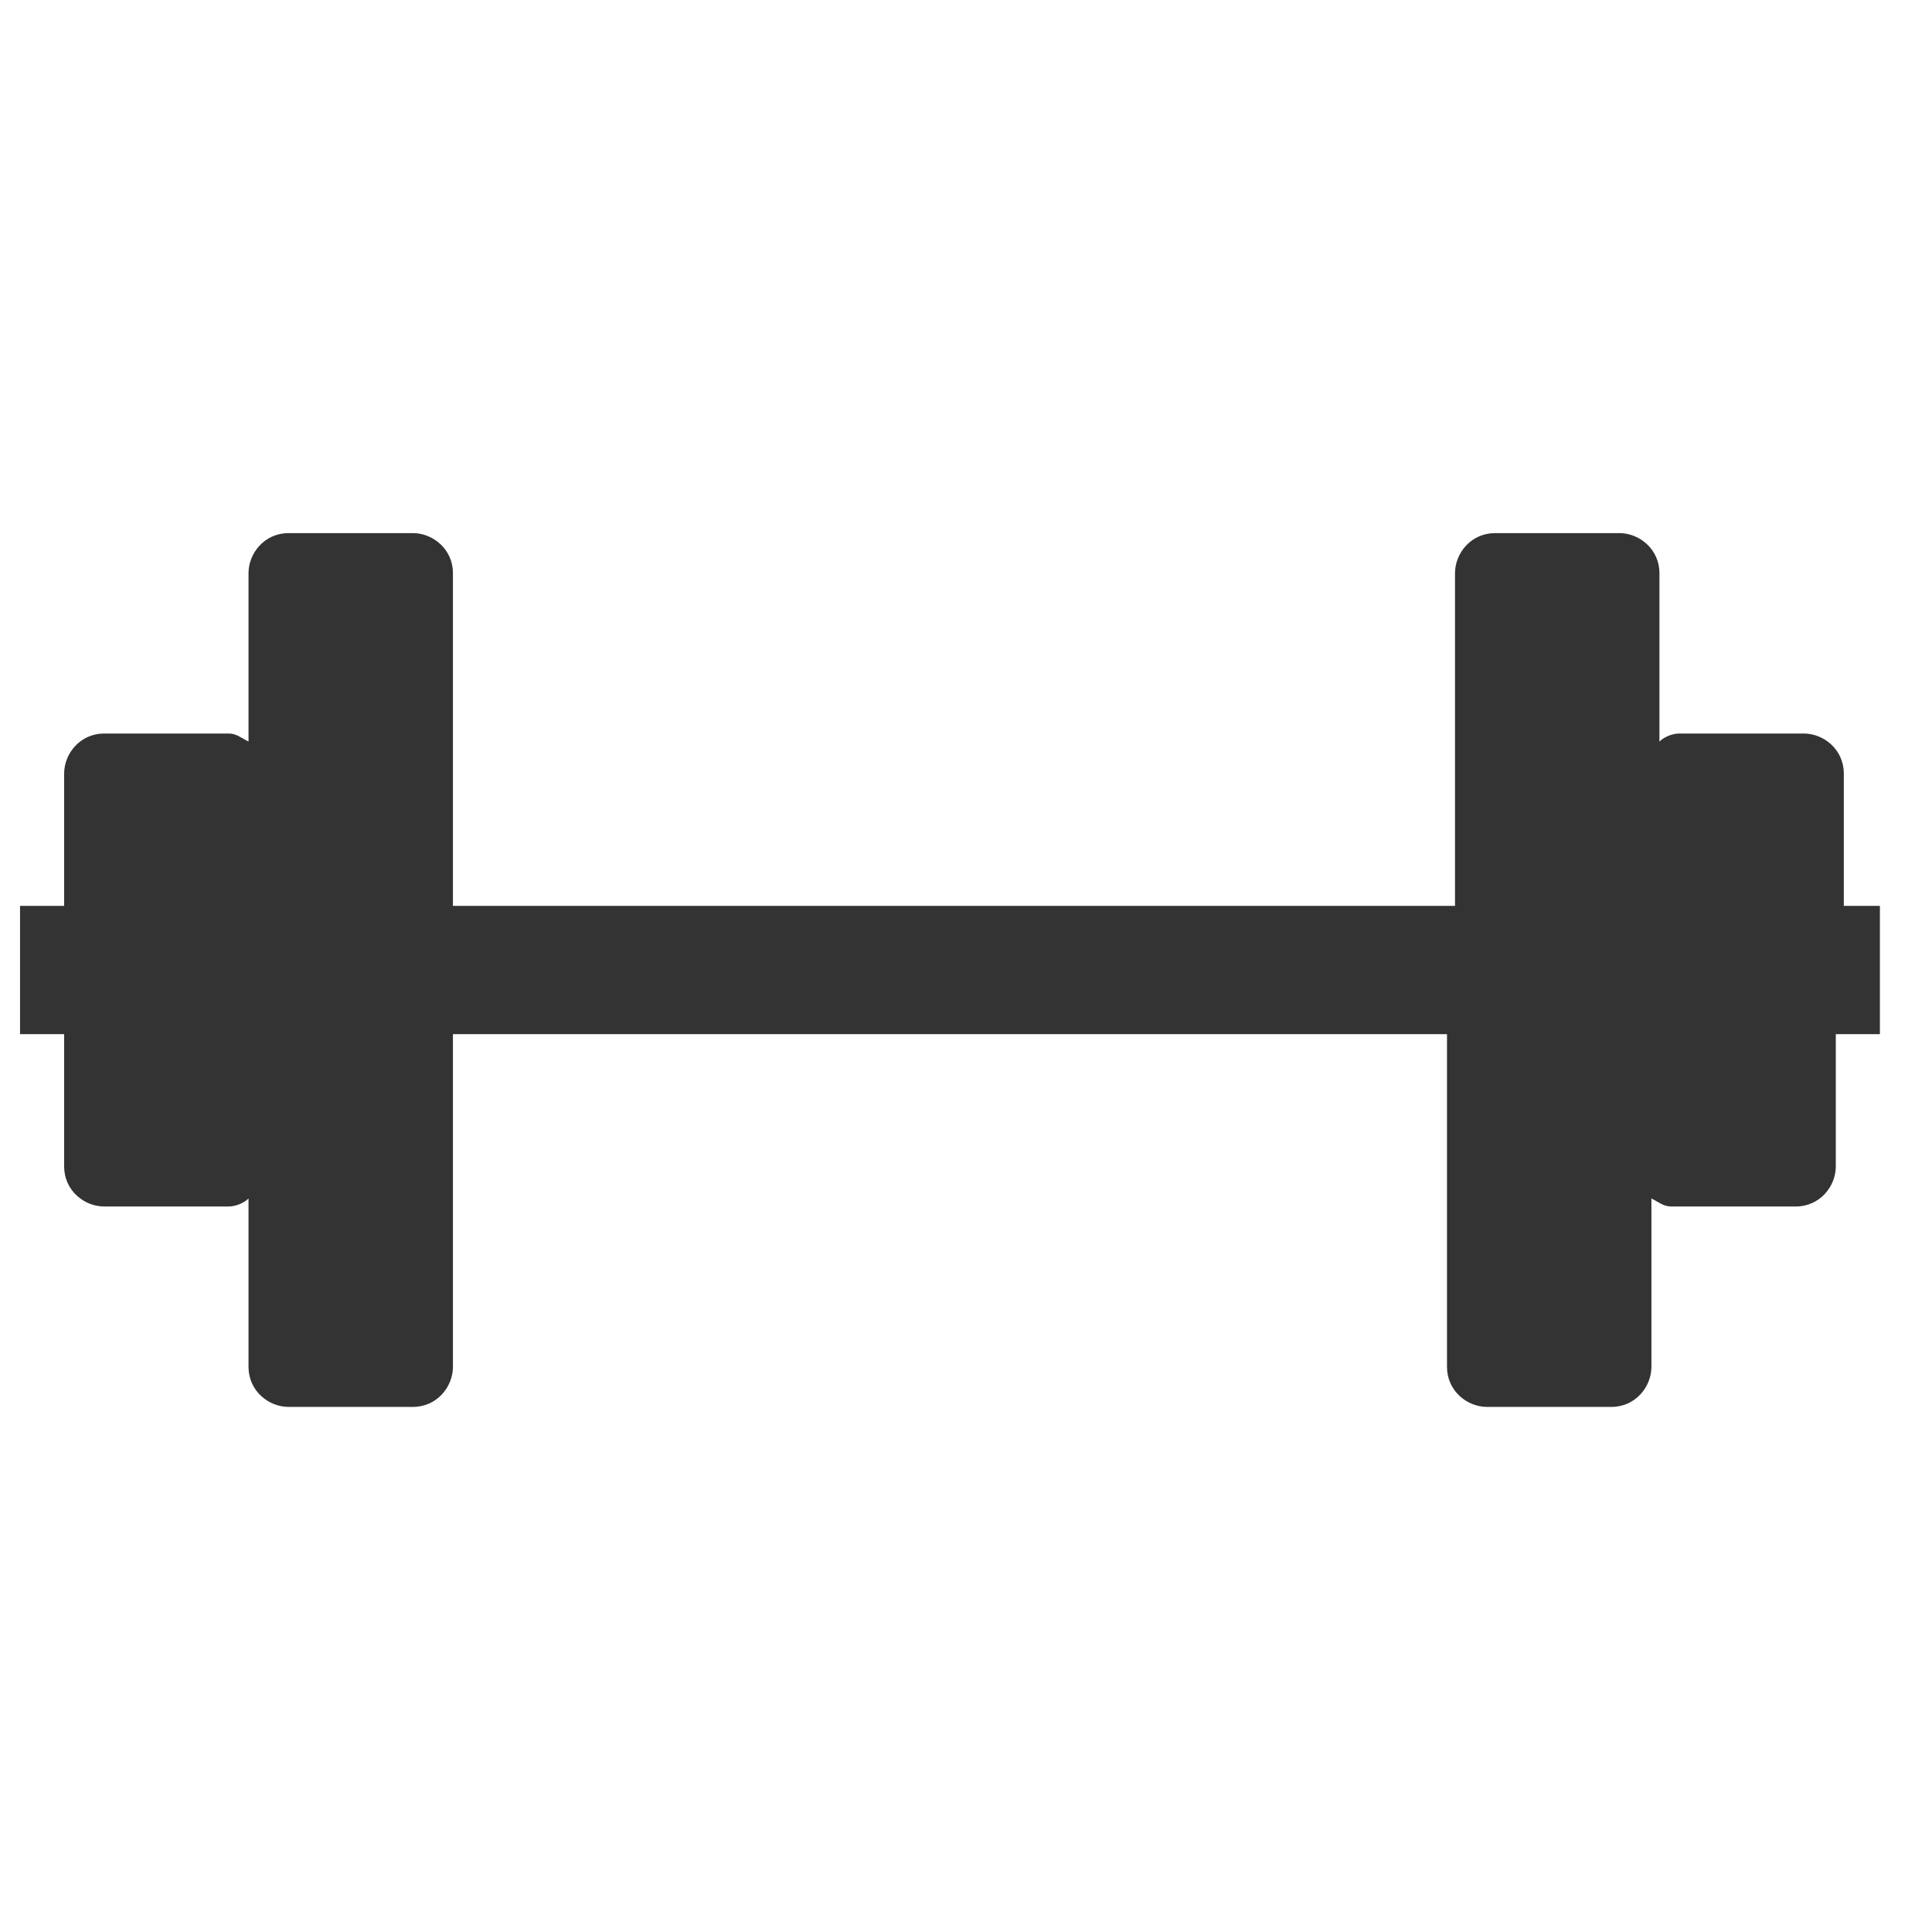 <?xml version="1.0" encoding="utf-8"?>
<!-- Generator: Adobe Illustrator 21.0.2, SVG Export Plug-In . SVG Version: 6.00 Build 0)  -->
<svg version="1.1" id="Layer_1" xmlns="http://www.w3.org/2000/svg" xmlns:xlink="http://www.w3.org/1999/xlink" x="0px" y="0px"
	 viewBox="0 0 48.2 48.2" style="enable-background:new 0 0 48.2 48.2;" xml:space="preserve">
<style type="text/css">
	.st0{fill:#333333;}
</style>
<g>
	<g>
		<path class="st0" d="M1.6,29.1c0,0.6,0.5,1,1,1h3.1c0.2,0,0.4-0.1,0.5-0.2v4.2c0,0.6,0.5,1,1,1h3.1c0.6,0,1-0.5,1-1v-8.3h24.8v8.3
			c0,0.6,0.5,1,1,1h3.1c0.6,0,1-0.5,1-1v-4.2c0.2,0.1,0.3,0.2,0.5,0.2h3.1c0.6,0,1-0.5,1-1v-3.3h1.1v-3.2H46v-3.3c0-0.6-0.5-1-1-1
			h-3.1c-0.2,0-0.4,0.1-0.5,0.2v-4.2c0-0.6-0.5-1-1-1h-3.1c-0.6,0-1,0.5-1,1v8.3H11.3v-8.3c0-0.6-0.5-1-1-1H7.2c-0.6,0-1,0.5-1,1
			v4.2c-0.2-0.1-0.3-0.2-0.5-0.2H2.6c-0.6,0-1,0.5-1,1v3.3H0.5v3.2h1.1V29.1z"/>
	</g>
</g>
</svg>
